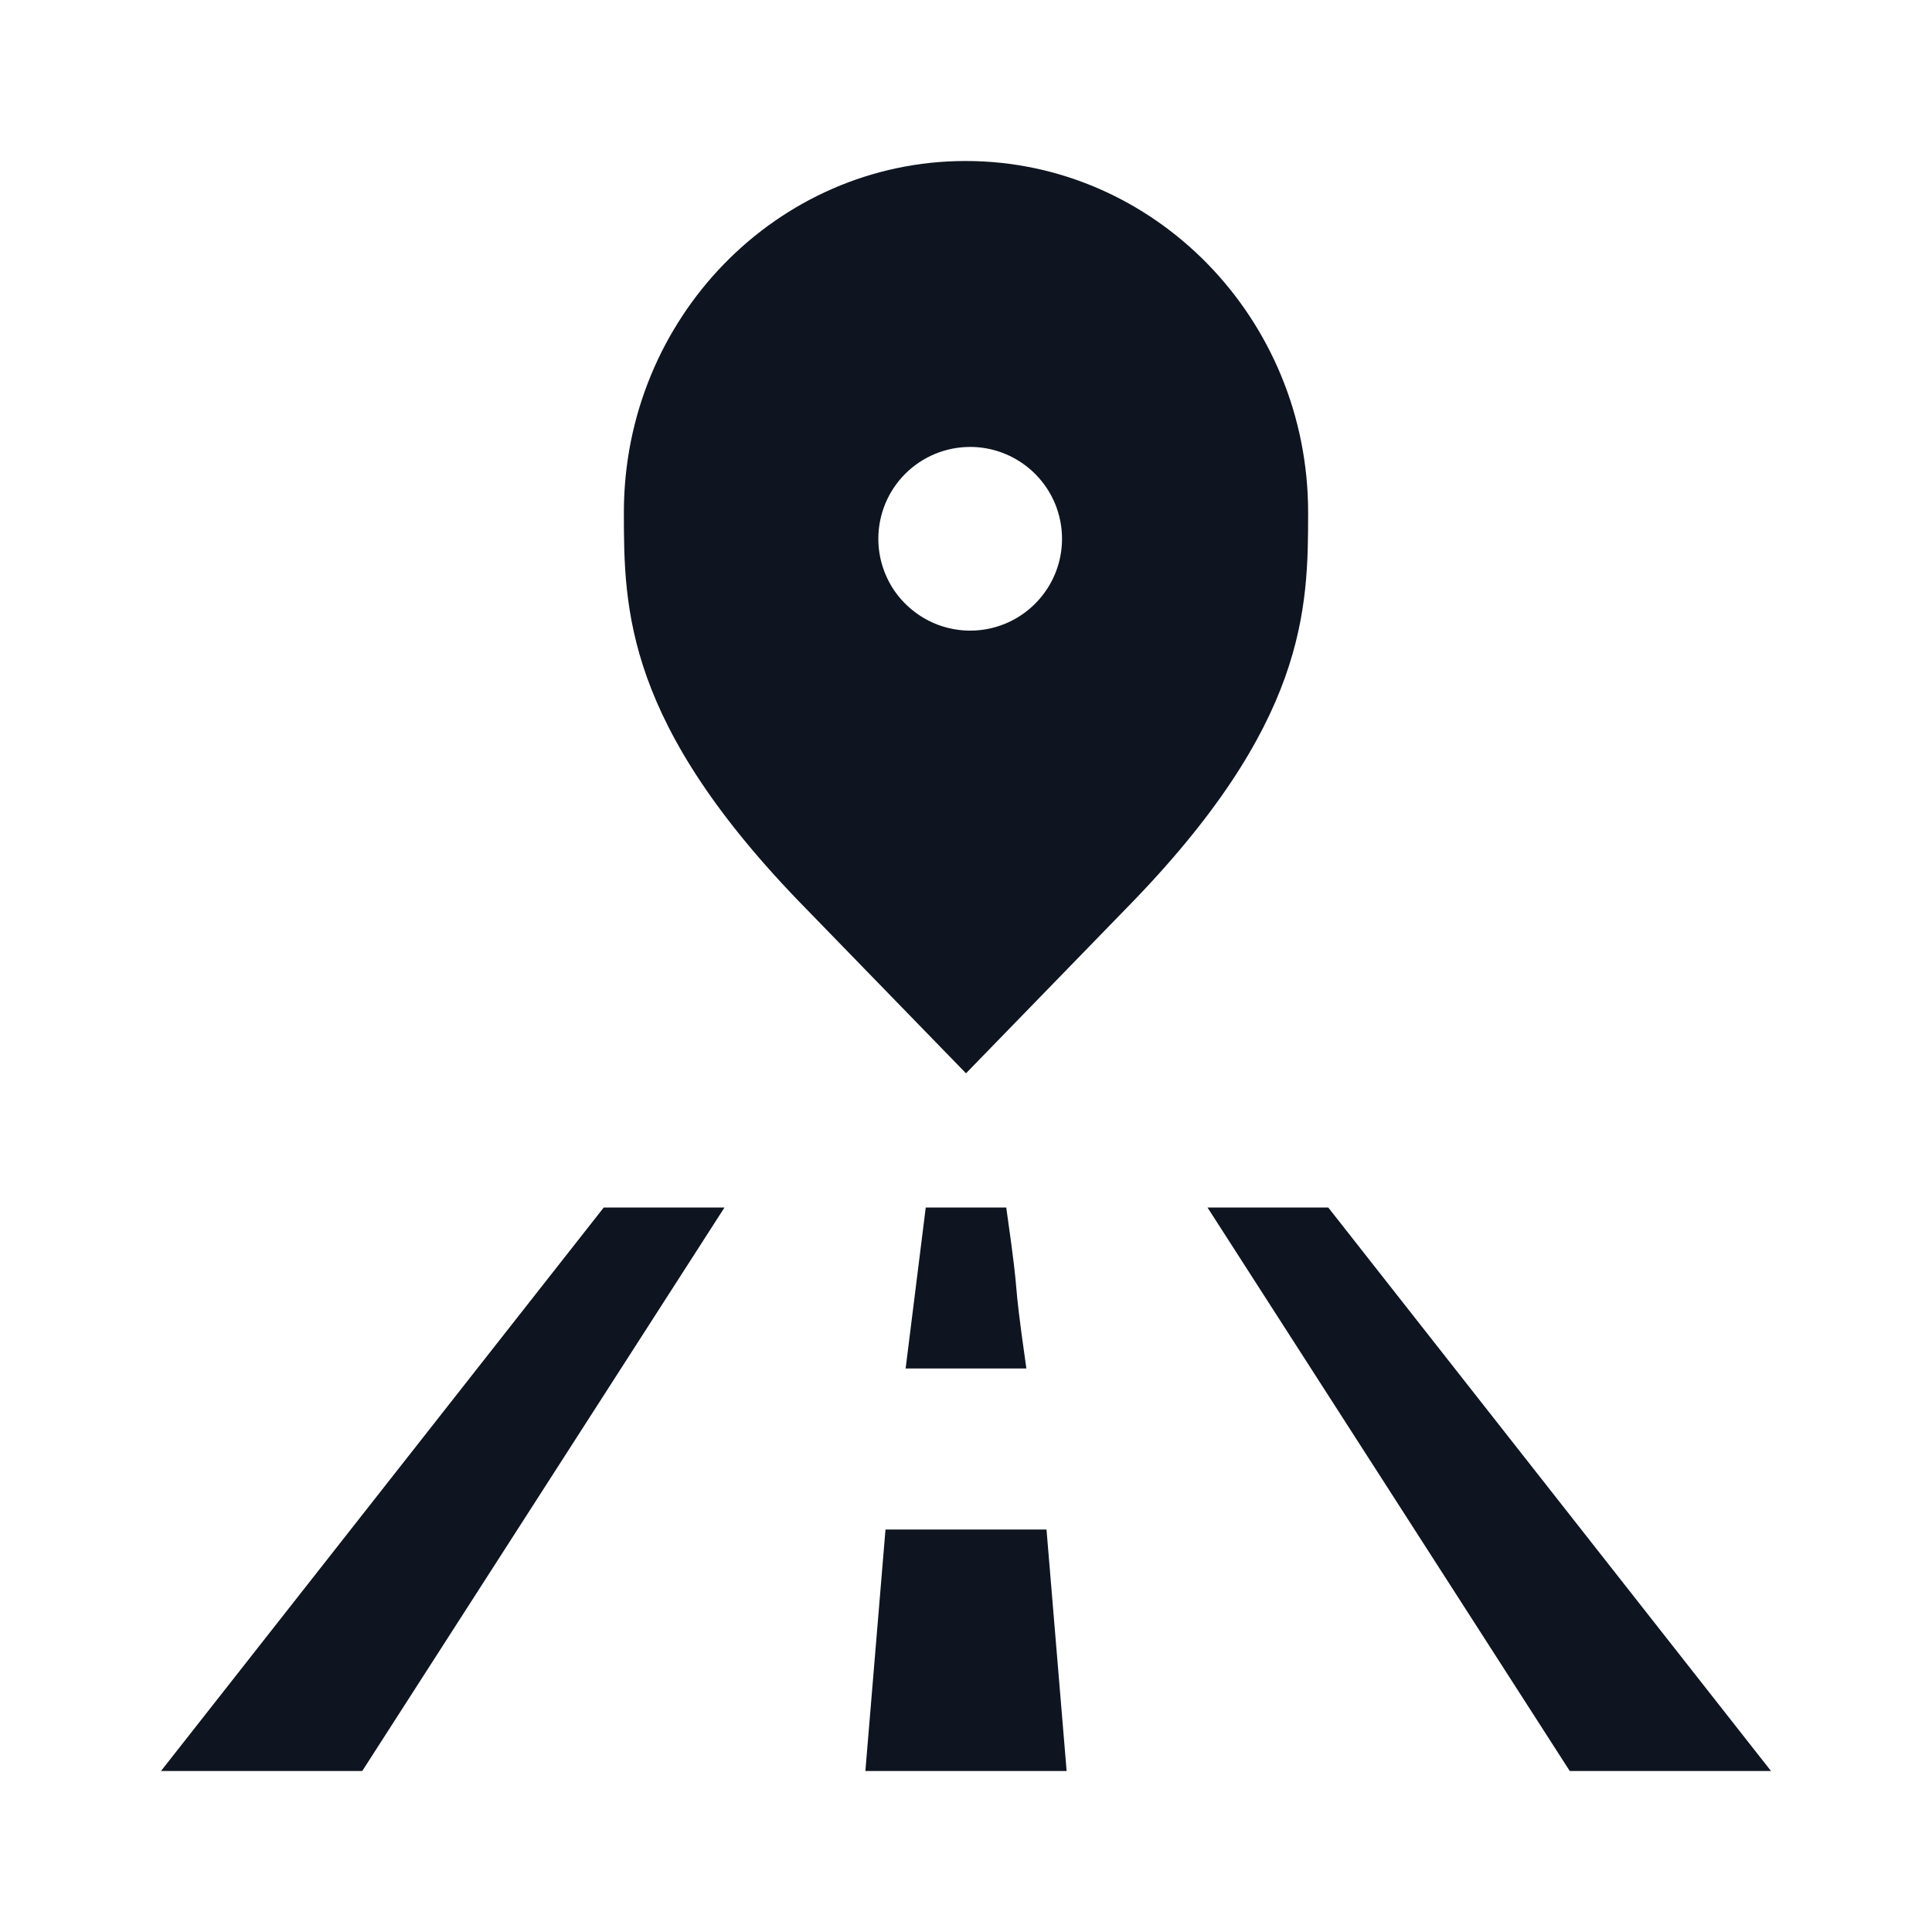 <svg width="24" height="24" viewBox="0 0 24 24" fill="none" xmlns="http://www.w3.org/2000/svg">
<path d="M7.5 15H9L4.5 22H2L7.5 15Z" fill="#0E1520"/>
<path d="M16.5 15H15L19.5 22H22L16.5 15Z" fill="#0E1520"/>
<path d="M12.5 15H11.5L11.25 17H12.75C12.555 15.633 12.695 16.367 12.5 15Z" fill="#0E1520"/>
<path d="M13 19H11L10.75 22H13.25L13 19Z" fill="#0E1520"/>
<path fill-rule="evenodd" clip-rule="evenodd" d="M10.006 11.281L12 13.333L13.994 11.281C16.236 8.992 16.25 7.569 16.25 6.364C16.25 3.954 14.336 2 11.996 2C9.656 2 7.75 3.954 7.75 6.364C7.75 7.569 7.764 8.992 10.006 11.281ZM12.686 5.745C12.498 5.619 12.277 5.552 12.052 5.552C11.749 5.552 11.459 5.672 11.245 5.886C11.031 6.1 10.911 6.39 10.911 6.693C10.911 6.919 10.978 7.139 11.103 7.327C11.229 7.514 11.407 7.66 11.615 7.747C11.824 7.833 12.053 7.856 12.274 7.812C12.496 7.768 12.699 7.659 12.858 7.5C13.018 7.34 13.127 7.137 13.171 6.915C13.215 6.694 13.192 6.465 13.106 6.256C13.019 6.048 12.873 5.87 12.686 5.745Z" fill="#0E1520"/>
</svg>
